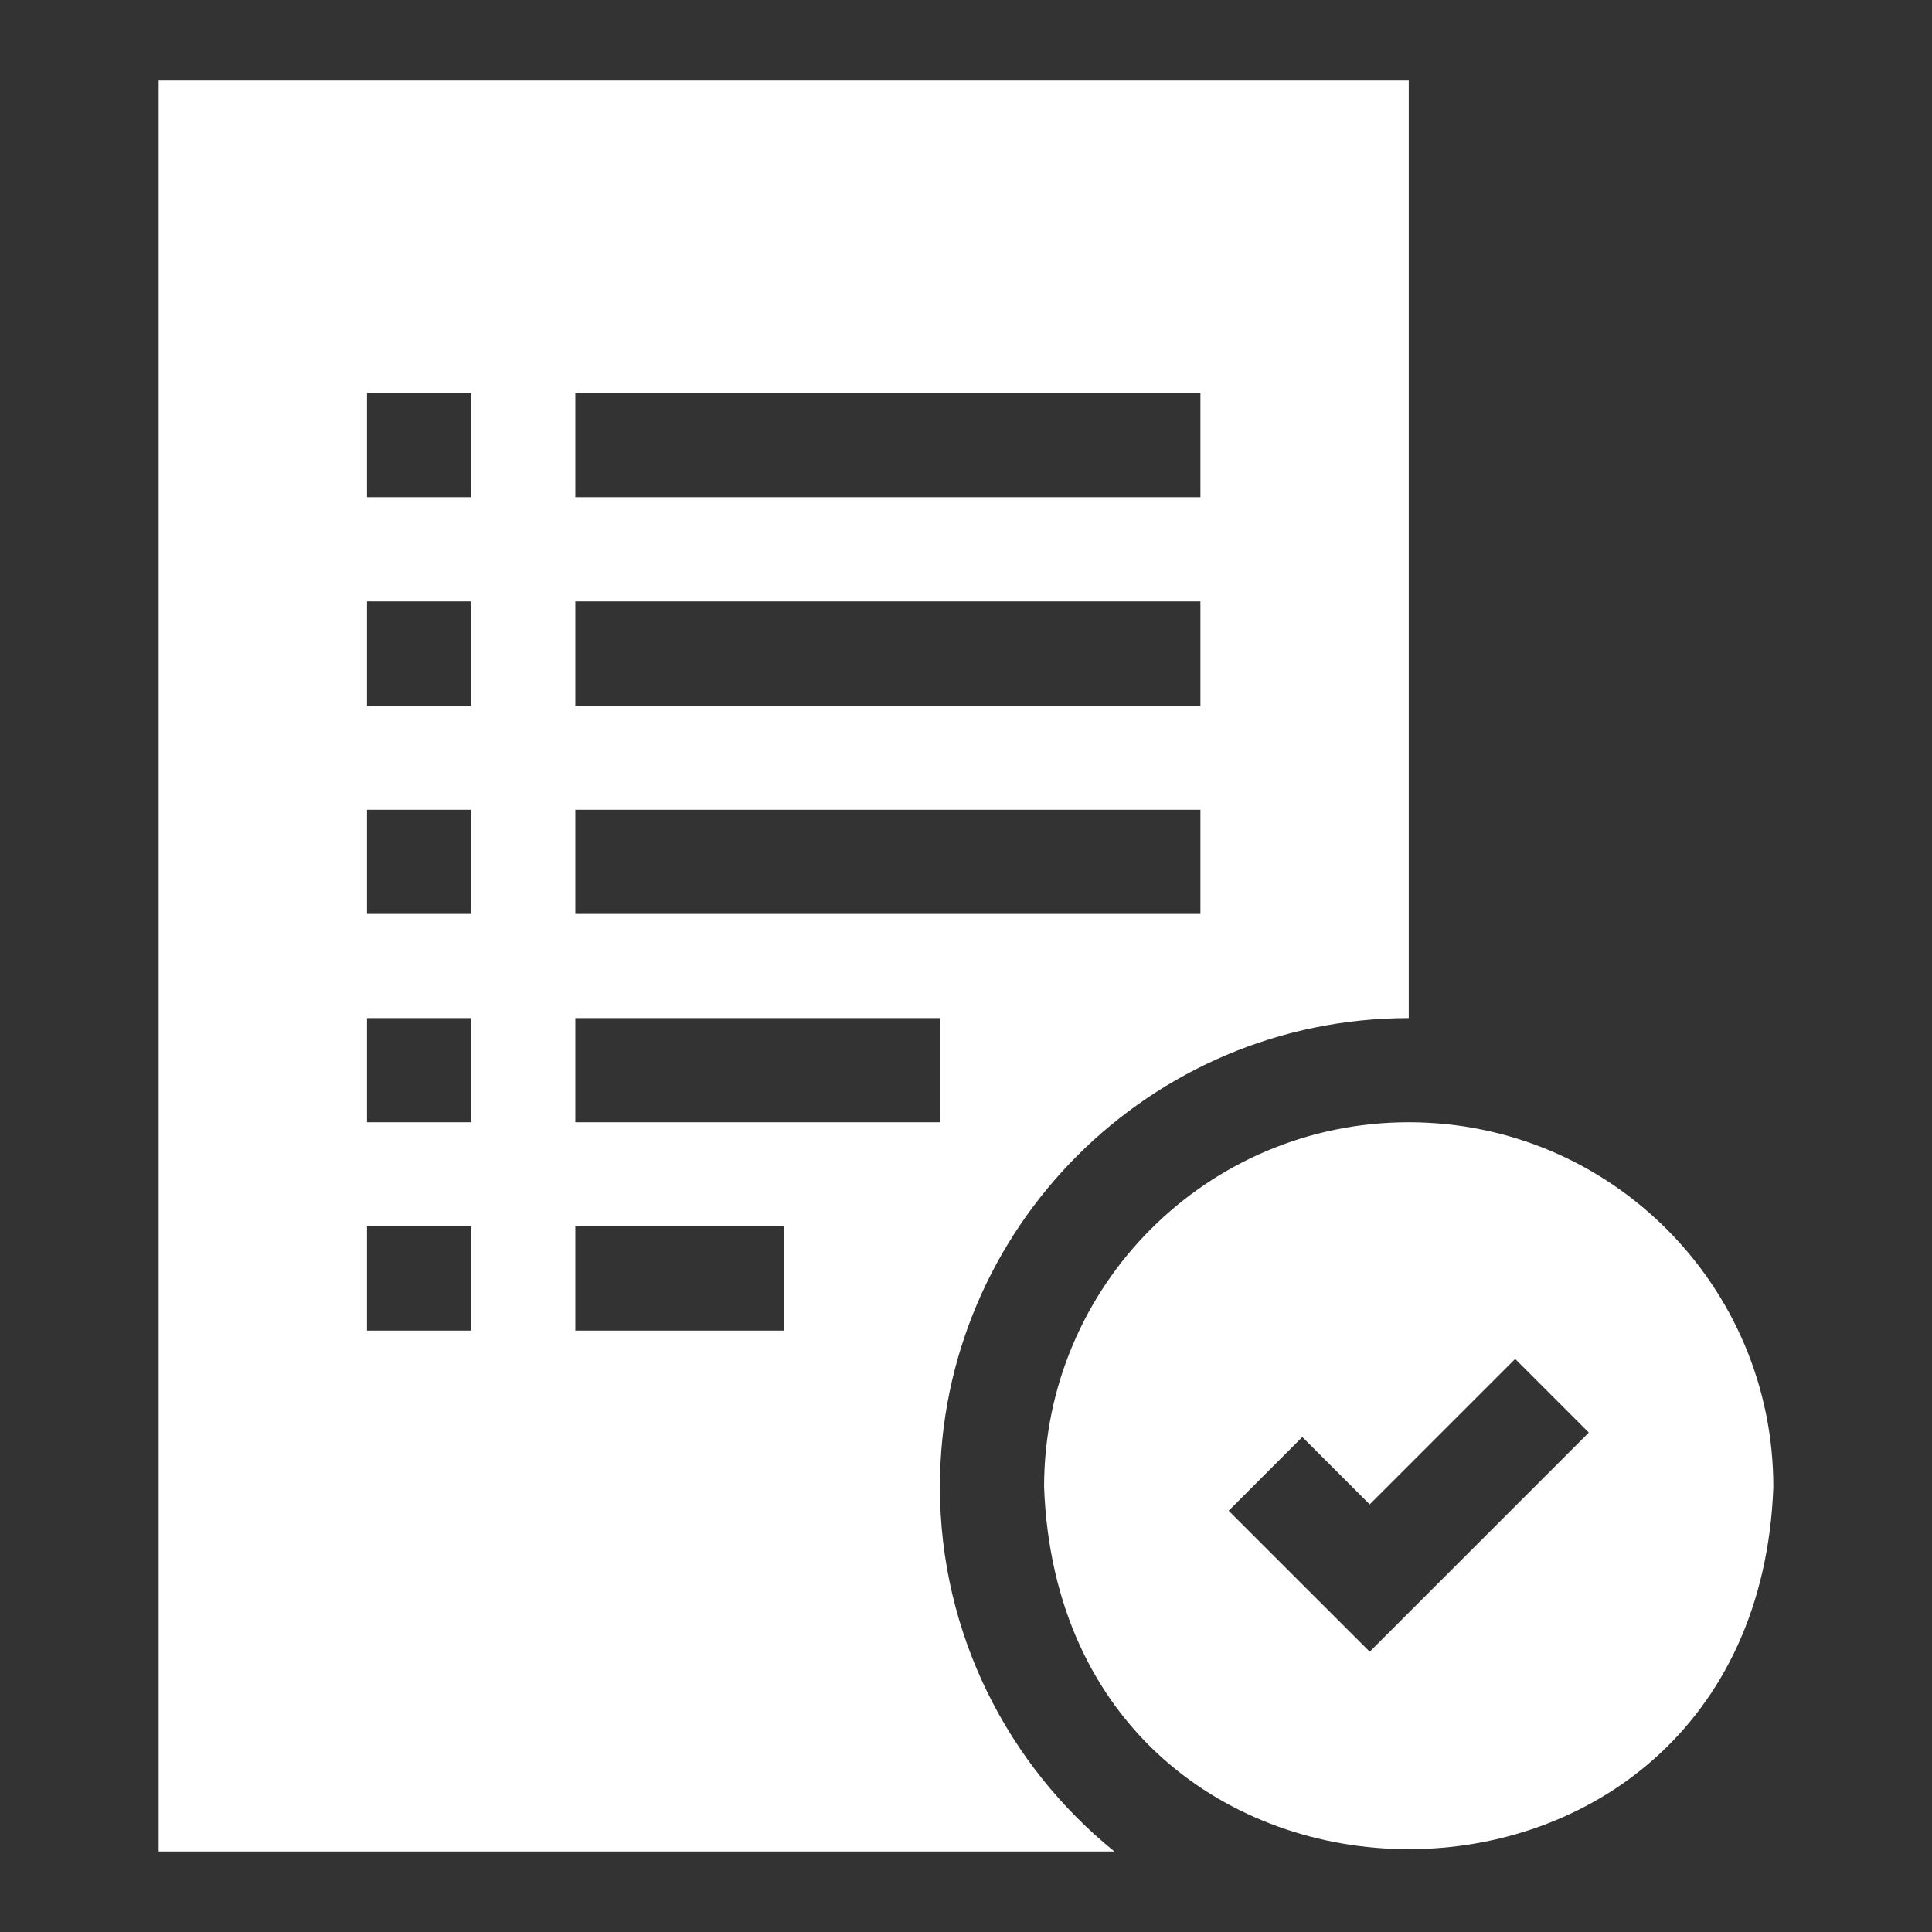 <svg width="24" height="24" viewBox="0 0 24 24" fill="none" xmlns="http://www.w3.org/2000/svg">
<rect x="0" y="0" width="24" height="24" fill="#333333" stroke="none"/>
<path fill-rule="evenodd" clip-rule="evenodd" d="M17.5 12.647C14.289 12.647 11.676 15.259 11.676 18.471C11.676 20.298 12.523 21.931 13.844 23H1.971V1H17.5V12.647ZM14.912 4.882H7.147V6.176H14.912V4.882ZM14.912 7.471H7.147V8.765H14.912V7.471ZM14.912 10.059H7.147V11.353H14.912V10.059ZM11.676 12.647H7.147V13.941H11.676V12.647ZM4.559 16.529H5.853V15.235H4.559V16.529ZM4.559 13.941H5.853V12.647H4.559V13.941ZM4.559 11.353H5.853V10.059H4.559V11.353ZM4.559 8.765H5.853V7.471H4.559V8.765ZM4.559 6.176H5.853V4.882H4.559V6.176ZM7.147 16.529H9.735V15.235H7.147V16.529ZM12.97 18.471C12.97 15.969 14.998 13.941 17.5 13.941C20.002 13.941 22.029 15.969 22.029 18.471C21.808 24.471 13.193 24.472 12.97 18.471ZM15.263 18.767L17.015 20.518L19.737 17.796L18.822 16.881L17.015 18.688L16.178 17.851L15.263 18.767Z" fill="white"/>
</svg>

